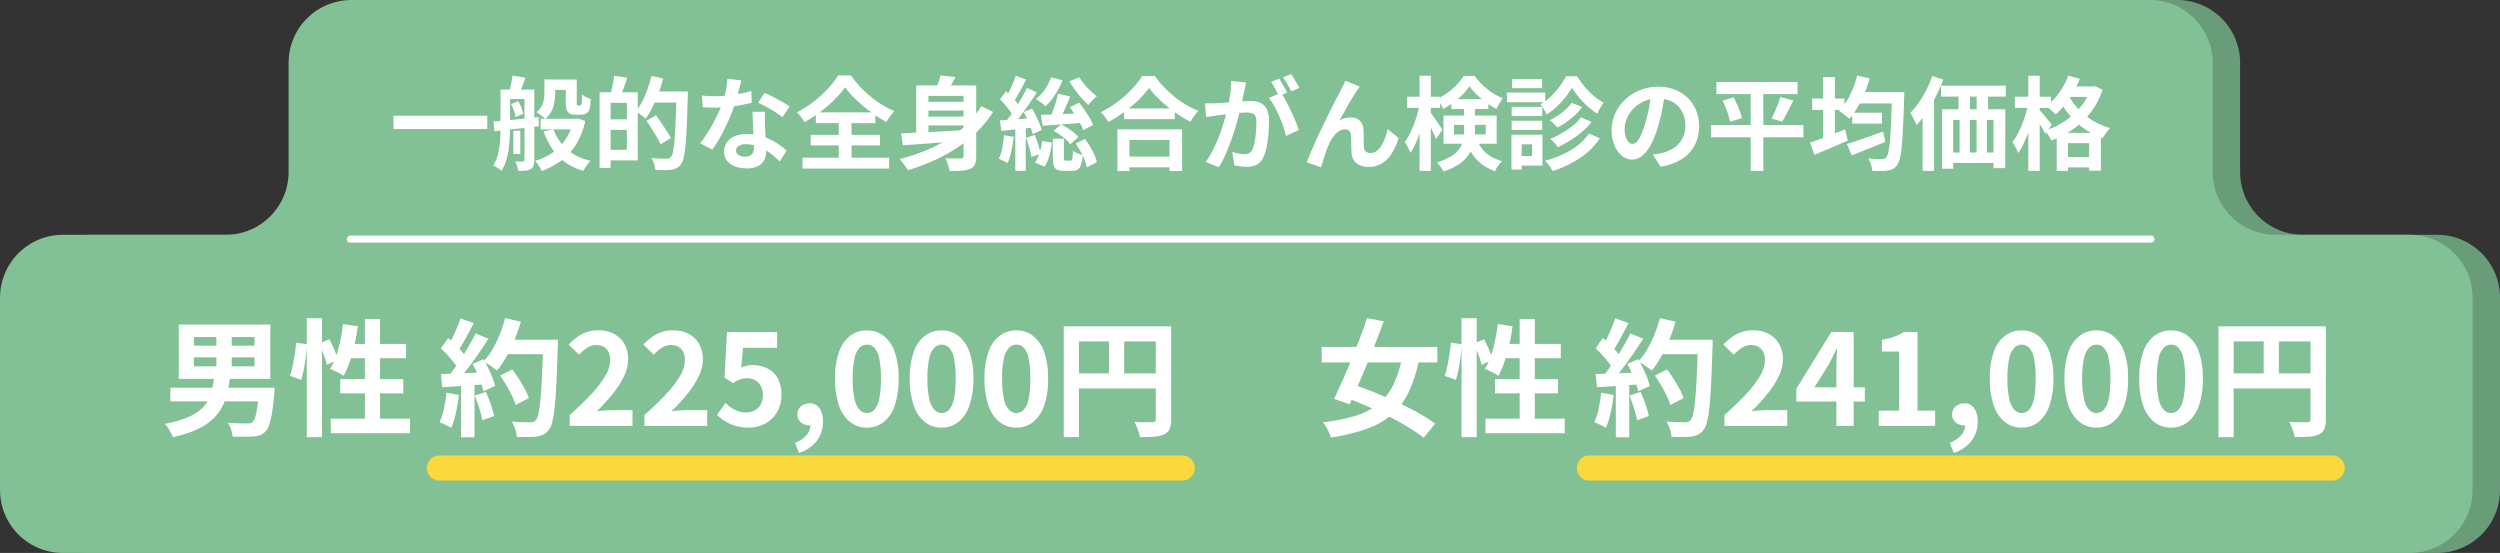 <svg xmlns="http://www.w3.org/2000/svg" width="350" height="77.413" viewBox="0 0 350 77.413">
  <rect x="0" y="0" width="350" height="77.413" fill="#333333" stroke="none"/>
  <g id="グループ_767" data-name="グループ 767" transform="translate(-4973.356 -2002.587)">
    <g id="グループ_8" data-name="グループ 8">
      <path id="パス_1" data-name="パス 1" d="M5286.972,2026.659v-15.271a8.8,8.8,0,0,0-8.8-8.8H5026.4a8.8,8.8,0,0,0-8.8,8.8v15.271a8.8,8.8,0,0,1-8.8,8.8H4986a8.8,8.8,0,0,0-8.8,8.8v26.94a8.8,8.8,0,0,0,8.8,8.8h328.557a8.8,8.8,0,0,0,8.8-8.8v-26.94a8.8,8.8,0,0,0-8.8-8.8h-18.783A8.8,8.8,0,0,1,5286.972,2026.659Z" fill="#699c78"/>
      <path id="パス_2" data-name="パス 2" d="M5283.13,2026.659v-15.271a8.8,8.8,0,0,0-8.8-8.8h-251.77a8.8,8.8,0,0,0-8.8,8.8v15.271a8.8,8.8,0,0,1-8.8,8.8h-22.8a8.8,8.8,0,0,0-8.8,8.8v26.94a8.8,8.8,0,0,0,8.8,8.8h328.557a8.8,8.8,0,0,0,8.8-8.8v-26.94a8.8,8.8,0,0,0-8.8-8.8H5291.93A8.8,8.8,0,0,1,5283.13,2026.659Z" fill="#82c195"/>
      <path id="パス_781" data-name="パス 781" d="M-120-6.452h13.132v1.858H-120Zm21.811-5.077h3.063v1.461h-3.063Zm-1.205,5.5h4.878v1.489H-99.4Zm3.517-5.5h1.532v3.148q0,.17.007.277a.45.45,0,0,0,.021.135.167.167,0,0,0,.156.071h.227a.417.417,0,0,0,.1-.014.174.174,0,0,0,.071-.028.555.555,0,0,0,.113-.312,3.251,3.251,0,0,0,.035-.468q.007-.312.021-.723a2.093,2.093,0,0,0,.56.376,5.4,5.4,0,0,0,.659.277q-.028.425-.078.851a2.766,2.766,0,0,1-.121.61,1.02,1.02,0,0,1-.5.581,1.008,1.008,0,0,1-.355.121,2.424,2.424,0,0,1-.4.035h-.766a1.765,1.765,0,0,1-.5-.078,1.039,1.039,0,0,1-.447-.262,1.173,1.173,0,0,1-.255-.475,3.866,3.866,0,0,1-.085-.971Zm1.078,5.5h.312l.284-.057,1.049.355a10.345,10.345,0,0,1-1.262,3.262A8.108,8.108,0,0,1-96.5-.184,10.8,10.8,0,0,1-99.24,1.276a6.289,6.289,0,0,0-.411-.737,4.531,4.531,0,0,0-.511-.681A8.175,8.175,0,0,0-97.716-1.3,7.146,7.146,0,0,0-95.879-3.2,7.61,7.61,0,0,0-94.8-5.772Zm-2.808,1.475A7.318,7.318,0,0,0-96.5-2.574a6.344,6.344,0,0,0,1.73,1.5,8.168,8.168,0,0,0,2.375.929,3.783,3.783,0,0,0-.56.659,7.063,7.063,0,0,0-.461.745,8.094,8.094,0,0,1-2.51-1.17,7.374,7.374,0,0,1-1.815-1.858,10.849,10.849,0,0,1-1.248-2.489Zm-1.262-6.977h1.5v1.886a8.1,8.1,0,0,1-.106,1.276,4.472,4.472,0,0,1-.411,1.283A3.156,3.156,0,0,1-98.787-6a2.551,2.551,0,0,0-.34-.333q-.227-.191-.461-.369a4.2,4.2,0,0,0-.4-.277,2.625,2.625,0,0,0,.745-.851,2.977,2.977,0,0,0,.3-.929,6.2,6.2,0,0,0,.071-.915Zm-4.354,7.176h.979v3.248h-.979Zm-1.12-5.758h3.021v1.319h-3.021Zm2.68,0h1.376v9.87a2.38,2.38,0,0,1-.106.773.925.925,0,0,1-.4.489,1.807,1.807,0,0,1-.723.213q-.425.043-1.021.043A3.529,3.529,0,0,0-102.693.6a3.9,3.9,0,0,0-.262-.659q.355.014.667.014h.411q.213,0,.213-.227Zm-3.347,0h1.333v5.176q0,.723-.043,1.546t-.163,1.666a9.913,9.913,0,0,1-.362,1.6,6.25,6.25,0,0,1-.624,1.383A1.7,1.7,0,0,0-105.2.993q-.213-.142-.433-.277a2.9,2.9,0,0,0-.39-.206,5.446,5.446,0,0,0,.681-1.695,11.817,11.817,0,0,0,.269-1.914q.057-.971.057-1.836Zm-1.007,4.467,1.844-.163q1.035-.092,2.191-.213t2.3-.248l.028,1.29-2.212.255q-1.106.128-2.127.234t-1.858.206Zm2.468-2.439.993-.4a4.412,4.412,0,0,1,.461.893,5.188,5.188,0,0,1,.262.865l-1.078.454a4.2,4.2,0,0,0-.22-.893A5.176,5.176,0,0,0-103.551-8.083Zm.213-3.985,1.815.3q-.227.624-.461,1.22T-102.4-9.53l-1.39-.312q.128-.482.262-1.106T-103.339-12.068ZM-90.15-9.743H-85.8V-.2H-90.15V-1.688h2.822v-6.58H-90.15Zm-.993,0H-89.6V.851h-1.546Zm.936,3.786h3.616v1.475h-3.616Zm1.092-6.1,1.844.269q-.227.723-.489,1.432t-.475,1.205L-89.6-9.459q.1-.369.191-.823t.177-.922A8.174,8.174,0,0,0-89.115-12.054Zm5.19,2.2h4.155V-8.3h-4.155Zm3.559,0h1.574v.482a2.144,2.144,0,0,1-.014.284q-.057,2.4-.135,4.063t-.184,2.751a13.868,13.868,0,0,1-.248,1.695,2.282,2.282,0,0,1-.369.893,1.622,1.622,0,0,1-.61.567,2.806,2.806,0,0,1-.752.227,7,7,0,0,1-1.014.05q-.6-.007-1.227-.021a3.118,3.118,0,0,0-.17-.83,3.641,3.641,0,0,0-.383-.83q.681.057,1.269.071t.858.014a1.021,1.021,0,0,0,.347-.05.677.677,0,0,0,.262-.191,1.592,1.592,0,0,0,.3-.759,13.845,13.845,0,0,0,.206-1.624q.085-1.049.156-2.652t.128-3.815Zm-3.517-2.184,1.645.383a20.568,20.568,0,0,1-.659,2.07,20,20,0,0,1-.851,1.95,12.484,12.484,0,0,1-.943,1.6,3.528,3.528,0,0,0-.4-.333q-.262-.191-.525-.376a3.726,3.726,0,0,0-.461-.284,9.652,9.652,0,0,0,.886-1.411,13.811,13.811,0,0,0,.752-1.73A18.257,18.257,0,0,0-83.882-12.04Zm-.695,6.282,1.333-.752q.355.482.752,1.064t.752,1.134q.355.553.581.979l-1.446.879a10.833,10.833,0,0,0-.532-1.007q-.333-.567-.709-1.17T-84.577-5.758Zm7.757-3.531q.454.057.971.078t.915.021a16.234,16.234,0,0,0,1.78-.1q.9-.1,1.737-.262A14.244,14.244,0,0,0-69.9-9.927l.057,1.645q-.61.156-1.454.319t-1.78.269a16.32,16.32,0,0,1-1.844.106q-.425,0-.865-.014t-.908-.043Zm5.517-2.127q-.085.355-.227.922T-71.849-9.3q-.177.624-.376,1.234a19.159,19.159,0,0,1-.823,2.17q-.511,1.149-1.106,2.241a18.765,18.765,0,0,1-1.205,1.943L-77.075-2.6a15.339,15.339,0,0,0,.95-1.319q.468-.723.879-1.489t.745-1.482a13.322,13.322,0,0,0,.532-1.3,13.9,13.9,0,0,0,.475-1.68,9.667,9.667,0,0,0,.234-1.751Zm3.318,4.41q-.028.454-.021.9t.021.915q.014.326.035.83T-67.9-3.3q.028.56.05,1.064t.021.8A2.582,2.582,0,0,1-68.1-.248,1.949,1.949,0,0,1-68.956.6a3.466,3.466,0,0,1-1.61.312A4.551,4.551,0,0,1-72.154.645a2.6,2.6,0,0,1-1.135-.78,1.976,1.976,0,0,1-.425-1.3,2.233,2.233,0,0,1,.369-1.255,2.459,2.459,0,0,1,1.071-.879,4.076,4.076,0,0,1,1.695-.319,7.272,7.272,0,0,1,2.3.347,8.261,8.261,0,0,1,1.886.886,11.069,11.069,0,0,1,1.432,1.078l-.95,1.517q-.383-.34-.872-.766a8.1,8.1,0,0,0-1.092-.794,6.6,6.6,0,0,0-1.3-.61,4.619,4.619,0,0,0-1.51-.241,1.764,1.764,0,0,0-.979.241.722.722,0,0,0-.369.624.761.761,0,0,0,.319.638,1.468,1.468,0,0,0,.9.241,1.536,1.536,0,0,0,.766-.163.878.878,0,0,0,.4-.468,1.962,1.962,0,0,0,.113-.688q0-.326-.028-.922t-.064-1.319q-.035-.723-.064-1.446t-.057-1.276Zm2.439.752a9.735,9.735,0,0,0-1.021-.723q-.61-.383-1.255-.73t-1.127-.56l.908-1.4q.383.17.872.418t.993.518q.5.269.936.532t.7.461Zm8.764-4.183a12.566,12.566,0,0,1-1.049,1.283,17.771,17.771,0,0,1-1.347,1.3,18.506,18.506,0,0,1-1.567,1.227,18.345,18.345,0,0,1-1.709,1.064,4.718,4.718,0,0,0-.475-.7,5.351,5.351,0,0,0-.6-.659,15.18,15.18,0,0,0,2.354-1.51,16.826,16.826,0,0,0,2.014-1.836A11.6,11.6,0,0,0-57.746-12.1h1.773a13.96,13.96,0,0,0,1.276,1.56,16.01,16.01,0,0,0,1.5,1.4A14.675,14.675,0,0,0-51.57-7.977a13.536,13.536,0,0,0,1.695.886,5.728,5.728,0,0,0-.61.723q-.284.4-.525.794-.808-.454-1.645-1.028t-1.6-1.22q-.766-.645-1.418-1.312A10.987,10.987,0,0,1-56.782-10.437Zm-4.807,6.665h9.7V-2.3h-9.7Zm.723-3.148h8.324v1.5h-8.324ZM-62.738-.581h12.125V.936H-62.738Zm5.077-5.672h1.787V.255h-1.787Zm11.926-2.156h6.311v1.22h-6.311Zm0,2.07h6.311v1.234h-6.311Zm5.545-4.354h1.773V-.808a3.038,3.038,0,0,1-.17,1.142,1.236,1.236,0,0,1-.652.631,3.543,3.543,0,0,1-1.177.269q-.709.057-1.73.043a5.485,5.485,0,0,0-.135-.581q-.092-.326-.213-.645a4.919,4.919,0,0,0-.248-.56q.44.028.886.035t.794,0q.347-.007.5-.007a.445.445,0,0,0,.284-.071.34.34,0,0,0,.085-.269Zm-8.736,6.708q1.163-.057,2.73-.128t3.333-.17l3.5-.2-.014,1.446q-1.645.142-3.318.277t-3.212.248q-1.539.113-2.772.2Zm11.217-3.8,1.659.794a16.267,16.267,0,0,1-3.17,3.609A20.876,20.876,0,0,1-43.3-.688a27.627,27.627,0,0,1-4.68,1.851,4.361,4.361,0,0,0-.326-.5q-.213-.291-.433-.574t-.4-.482a25.842,25.842,0,0,0,4.651-1.638,17.932,17.932,0,0,0,3.9-2.453A13.521,13.521,0,0,0-37.708-7.786ZM-43.423-12.1l2.1.227q-.326.652-.7,1.276t-.688,1.049l-1.517-.312q.241-.5.468-1.113A8.886,8.886,0,0,0-43.423-12.1Zm-3.4,1.4h7.2v1.461h-5.488v6.013h-1.716Zm19.868,1.149,1.7.4q-.255.624-.539,1.269t-.546,1.227q-.262.581-.518,1.035l-1.262-.4q.213-.468.433-1.092t.418-1.262Q-27.072-9.005-26.959-9.544Zm1.659,1.9,1.29-.638q.383.482.766,1.042t.7,1.1a6.717,6.717,0,0,1,.489.979l-1.39.737a6.071,6.071,0,0,0-.44-.993q-.3-.553-.674-1.134T-25.3-7.644Zm.808,5.077L-23.2-3.2a11,11,0,0,1,.73,1.078,10.264,10.264,0,0,1,.6,1.149A5.432,5.432,0,0,1-21.527.057l-1.418.709a4.65,4.65,0,0,0-.3-1.042,11.379,11.379,0,0,0-.56-1.17Q-24.136-2.042-24.491-2.567ZM-29.384-6.58q.752-.014,1.737-.05t2.085-.092q1.1-.057,2.219-.1l-.028,1.333q-1.5.128-3.021.241t-2.709.2Zm1.432-5.247,1.617.4A10.187,10.187,0,0,1-27.37-9.4a8.63,8.63,0,0,1-1.347,1.624q-.142-.142-.383-.34t-.5-.383a5.2,5.2,0,0,0-.454-.3A5.9,5.9,0,0,0-28.8-10.14,6.9,6.9,0,0,0-27.951-11.827Zm3.971-.014a8.586,8.586,0,0,0,.688.964,9.6,9.6,0,0,0,.872.936q.468.44.893.766a3.354,3.354,0,0,0-.411.347q-.227.22-.433.454a4.727,4.727,0,0,0-.333.418,10.559,10.559,0,0,1-.943-.95q-.489-.553-.936-1.17t-.787-1.2Zm-3.63,7.516,1.049-.908a7.258,7.258,0,0,1,.943.5,7.86,7.86,0,0,1,.851.617,4.859,4.859,0,0,1,.645.638l-1.12,1.021a3.934,3.934,0,0,0-.617-.674,8.536,8.536,0,0,0-.844-.659A7.62,7.62,0,0,0-27.611-4.325ZM-27.7-3.233h1.56V-.6a.76.76,0,0,0,.05.355q.05.071.22.071h.652a.217.217,0,0,0,.191-.092.968.968,0,0,0,.1-.383q.035-.291.05-.9a1.542,1.542,0,0,0,.39.241q.248.113.511.213a5,5,0,0,0,.475.156A5.37,5.37,0,0,1-23.746.425a1.2,1.2,0,0,1-.482.659,1.585,1.585,0,0,1-.8.177h-1.092a2.236,2.236,0,0,1-.986-.17.921.921,0,0,1-.461-.574,3.78,3.78,0,0,1-.128-1.1Zm-1.475.312,1.361.227A11.382,11.382,0,0,1-28.171-.9,6.366,6.366,0,0,1-28.83.681L-30.178.1a5.169,5.169,0,0,0,.631-1.383A10.546,10.546,0,0,0-29.171-2.921Zm-3.715-9.147,1.461.553q-.284.553-.6,1.127t-.61,1.1q-.3.525-.567.936l-1.12-.5q.255-.425.525-.986t.511-1.142Q-33.042-11.558-32.886-12.068Zm1.588,1.716,1.376.638q-.525.794-1.134,1.673t-1.22,1.688q-.61.808-1.163,1.418l-.964-.553q.4-.468.83-1.071t.844-1.262q.411-.659.78-1.312T-31.3-10.352Zm-3.786,1.6.837-1.135q.369.326.752.73t.7.794a4.013,4.013,0,0,1,.489.73l-.922,1.3a4.441,4.441,0,0,0-.461-.78q-.3-.425-.674-.858T-35.084-8.75Zm3.3,1.787,1.191-.5q.284.468.553,1.014t.482,1.064a5.325,5.325,0,0,1,.3.929l-1.276.581a5.52,5.52,0,0,0-.269-.95q-.2-.539-.447-1.1A10.217,10.217,0,0,0-31.78-6.963ZM-35.113-5.8q.936-.057,2.241-.149t2.652-.191l.014,1.3q-1.22.142-2.446.269t-2.234.241Zm3.673,2.439,1.205-.4a14.5,14.5,0,0,1,.5,1.361A11.133,11.133,0,0,1-29.4-1.134l-1.276.454a12.821,12.821,0,0,0-.319-1.3Q-31.213-2.737-31.44-3.361Zm-3.092-.369,1.376.227Q-33.283-2.482-33.5-1.5A9.2,9.2,0,0,1-34.021.17q-.142-.085-.369-.2t-.461-.227a3.468,3.468,0,0,0-.4-.17,5.849,5.849,0,0,0,.482-1.517A16.533,16.533,0,0,0-34.531-3.73Zm1.588-1.347h1.461V1.262h-1.461Zm15.231-2.4h7.1v1.5h-7.1ZM-17.9-.737h7.332v1.5H-17.9Zm-.752-3.815H-9.6V1.29h-1.758V-3.063h-5.616V1.29h-1.673Zm4.425-5.814a11.889,11.889,0,0,1-1.468,1.7,18.243,18.243,0,0,1-1.971,1.659A20.5,20.5,0,0,1-19.91-5.573q-.113-.2-.291-.454t-.383-.5a3.443,3.443,0,0,0-.4-.418,14.8,14.8,0,0,0,2.361-1.461,15.966,15.966,0,0,0,2.021-1.8,11.124,11.124,0,0,0,1.418-1.815h1.773a13.023,13.023,0,0,0,1.276,1.546,16.424,16.424,0,0,0,1.5,1.376A13,13,0,0,0-9.005-7.97a13.3,13.3,0,0,0,1.688.837,6.236,6.236,0,0,0-.6.73q-.284.4-.511.8a17.155,17.155,0,0,1-1.659-.986q-.837-.56-1.61-1.191a18.14,18.14,0,0,1-1.425-1.29A10.586,10.586,0,0,1-14.224-10.366ZM-.638-11.1q-.057.269-.128.589t-.128.589q-.057.312-.142.7t-.163.78q-.078.39-.163.759-.142.61-.355,1.418t-.5,1.737Q-2.5-3.6-2.85-2.666T-3.6-.844a12.248,12.248,0,0,1-.851,1.6L-6.3.014a11.065,11.065,0,0,0,.929-1.5q.433-.83.787-1.7t.631-1.73q.277-.858.482-1.6t.319-1.262q.2-.964.312-1.858a10.455,10.455,0,0,0,.085-1.688ZM4.24-9.672a9.986,9.986,0,0,1,.7,1.142q.362.674.716,1.425T6.3-5.658q.284.695.44,1.205l-1.8.823a11.589,11.589,0,0,0-.376-1.319q-.248-.723-.574-1.468T3.3-7.828a6.671,6.671,0,0,0-.745-1.12ZM-6.4-8.2q.383.028.759.021t.759-.021q.355-.014.851-.05l1.057-.078q.56-.043,1.127-.092t1.049-.078q.482-.028.794-.028a3.3,3.3,0,0,1,1.333.248,1.892,1.892,0,0,1,.9.844,3.32,3.32,0,0,1,.333,1.617Q2.567-4.978,2.5-4a15.3,15.3,0,0,1-.248,1.872A6.025,6.025,0,0,1,1.758-.61,2,2,0,0,1,.83.411a3.188,3.188,0,0,1-1.4.284A6.434,6.434,0,0,1-1.432.631Q-1.9.567-2.269.5l-.3-1.872q.269.071.6.142t.638.113a3.719,3.719,0,0,0,.489.043,1.378,1.378,0,0,0,.624-.135,1.008,1.008,0,0,0,.44-.475A4.447,4.447,0,0,0,.553-2.751,13.07,13.07,0,0,0,.745-4.162q.064-.759.064-1.454a1.663,1.663,0,0,0-.163-.837.8.8,0,0,0-.468-.362,2.6,2.6,0,0,0-.745-.092q-.326,0-.879.05t-1.184.113q-.631.064-1.17.135t-.837.1q-.312.057-.787.121t-.8.121ZM3.985-11.643q.184.255.39.61t.4.709q.2.355.34.624l-1.149.5q-.142-.3-.326-.652t-.383-.709a4.878,4.878,0,0,0-.4-.61Zm1.688-.638q.184.269.4.624t.418.709q.206.355.319.6l-1.12.482q-.227-.44-.539-1a8.487,8.487,0,0,0-.61-.957Zm9.6,1.744q-.1.142-.22.319t-.234.347q-.255.383-.56.886T13.628-7.92Q13.3-7.36,13-6.807t-.574,1.021a3.086,3.086,0,0,1,.808-.326,3.494,3.494,0,0,1,.823-.1,1.667,1.667,0,0,1,1.255.475,2.033,2.033,0,0,1,.5,1.368q.014.312.014.752t.007.879q.007.44.035.737a.759.759,0,0,0,.3.589,1.075,1.075,0,0,0,.617.177,1.392,1.392,0,0,0,.83-.269,2.592,2.592,0,0,0,.674-.745,5.7,5.7,0,0,0,.518-1.078,11.394,11.394,0,0,0,.376-1.255l1.532,1.248a9,9,0,0,1-.936,2.12A4.274,4.274,0,0,1,18.4.206a3.557,3.557,0,0,1-1.907.5,2.776,2.776,0,0,1-1.3-.277,1.873,1.873,0,0,1-.78-.723,2.166,2.166,0,0,1-.284-.971q-.028-.383-.035-.851t-.014-.915q-.007-.447-.035-.73a.887.887,0,0,0-.241-.581.805.805,0,0,0-.6-.213,1.534,1.534,0,0,0-.893.3,3.275,3.275,0,0,0-.773.78,5.8,5.8,0,0,0-.6,1.064q-.142.312-.3.737t-.3.879q-.142.454-.269.858T9.856.752l-2-.681q.269-.709.659-1.624t.858-1.922q.468-1.007.95-2t.922-1.879q.44-.886.787-1.546t.532-1q.142-.284.326-.638t.369-.808ZM21.91-9.119h4.623v1.574H21.91Zm1.744-2.936h1.574V1.262H23.654Zm0,4.027.964.312q-.156.851-.383,1.758t-.518,1.78a16.872,16.872,0,0,1-.631,1.624,8.331,8.331,0,0,1-.723,1.3,5.2,5.2,0,0,0-.347-.78q-.234-.44-.433-.737a6.961,6.961,0,0,0,.667-1.092q.312-.624.589-1.333t.482-1.439Q23.527-7.36,23.654-8.027Zm1.5,1.064q.113.142.355.489t.511.745q.269.4.5.745t.312.489l-.879,1.319q-.113-.312-.3-.73t-.4-.865q-.22-.447-.425-.837l-.333-.631Zm2.95-1.815h5.176v1.39H28.107Zm2.538-1.787a7.929,7.929,0,0,1-.971,1.156A11.328,11.328,0,0,1,28.384-8.3a9.844,9.844,0,0,1-1.439.886,5.335,5.335,0,0,0-.369-.737,7.913,7.913,0,0,0-.44-.681A7.824,7.824,0,0,0,27.6-9.693,9.459,9.459,0,0,0,28.88-10.82a7.648,7.648,0,0,0,.943-1.205h1.546A9.574,9.574,0,0,0,32.5-10.742a9.758,9.758,0,0,0,1.347,1.078,7.505,7.505,0,0,0,1.454.759,6.748,6.748,0,0,0-.468.716q-.241.418-.411.773a10.144,10.144,0,0,1-1.4-.858,12.227,12.227,0,0,1-1.333-1.113A9.228,9.228,0,0,1,30.646-10.565Zm-2.17,5.389v1.333h4.439V-5.176ZM27-6.481h7.445v3.942H27ZM29.88-7.9h1.532v3.63a7.913,7.913,0,0,1-.163,1.581,4.7,4.7,0,0,1-.631,1.553A5.038,5.038,0,0,1,29.27.255a8.156,8.156,0,0,1-2.283,1.092,2.192,2.192,0,0,0-.234-.425Q26.59.681,26.405.447a2.96,2.96,0,0,0-.326-.362,8.67,8.67,0,0,0,2.056-.908A3.716,3.716,0,0,0,29.27-1.893a3.407,3.407,0,0,0,.489-1.184,6.42,6.42,0,0,0,.121-1.248Zm1.645,4.51a6.733,6.733,0,0,0,.993,1.7,4.164,4.164,0,0,0,1.212,1,7.9,7.9,0,0,0,1.482.6,3.542,3.542,0,0,0-.574.645,3.364,3.364,0,0,0-.418.773A8.535,8.535,0,0,1,32.553.468,5.462,5.462,0,0,1,31.185-.886a8.83,8.83,0,0,1-1.092-2.191Zm13.458-6.991a9.83,9.83,0,0,1-.908,1.333,12.391,12.391,0,0,1-1.227,1.326,9.547,9.547,0,0,1-1.411,1.1,7.56,7.56,0,0,0-.383-.745,5.635,5.635,0,0,0-.468-.7,7.234,7.234,0,0,0,1.439-1.085,10.914,10.914,0,0,0,1.241-1.411,9.393,9.393,0,0,0,.879-1.418H45.72a11.976,11.976,0,0,0,1.056,1.475,10.416,10.416,0,0,0,1.283,1.3,7.262,7.262,0,0,0,1.376.929,5.577,5.577,0,0,0-.489.73q-.248.433-.418.8a8.578,8.578,0,0,1-1.347-1.021,13.213,13.213,0,0,1-1.234-1.29A11.883,11.883,0,0,1,44.983-10.381Zm-.028,2.127,1.475.581a8.818,8.818,0,0,1-1.007,1.113,11.275,11.275,0,0,1-1.2.979,11.856,11.856,0,0,1-1.269.787,6.414,6.414,0,0,0-.489-.525,4.762,4.762,0,0,0-.589-.5,11.936,11.936,0,0,0,1.142-.674,9.317,9.317,0,0,0,1.1-.851A5.855,5.855,0,0,0,44.955-8.253Zm1.29,2.028,1.489.638A9.8,9.8,0,0,1,46.387-4.2a13.6,13.6,0,0,1-1.631,1.191A15.9,15.9,0,0,1,43-2.056a6.675,6.675,0,0,0-.482-.61,4.622,4.622,0,0,0-.581-.567,11.808,11.808,0,0,0,1.624-.78,12.456,12.456,0,0,0,1.524-1.028A6.09,6.09,0,0,0,46.245-6.226Zm1.106,2.255,1.532.667A9.728,9.728,0,0,1,46.068-.511,15.95,15.95,0,0,1,42.288,1.3,5.511,5.511,0,0,0,41.82.553a5.872,5.872,0,0,0-.6-.709,14.133,14.133,0,0,0,2.453-.872A11.019,11.019,0,0,0,45.8-2.3,6.8,6.8,0,0,0,47.351-3.971ZM36.545-7.7h4.283v1.29H36.545Zm.057-3.9h4.2v1.276H36.6Zm-.057,5.843h4.283v1.276H36.545ZM35.879-9.7h5.361v1.347H35.879Zm1.4,5.9h3.574V.525H37.282V-.823H39.4V-2.453H37.282Zm-.766,0h1.432V1.078H36.517Zm21.5-5.914q-.142,1.078-.369,2.3a22.35,22.35,0,0,1-.61,2.468,12.676,12.676,0,0,1-.964,2.468,5.409,5.409,0,0,1-1.212,1.6,2.177,2.177,0,0,1-1.439.56,2.244,2.244,0,0,1-1.439-.532,3.632,3.632,0,0,1-1.049-1.468,5.488,5.488,0,0,1-.39-2.127,5.555,5.555,0,0,1,.5-2.326,6.187,6.187,0,0,1,1.383-1.936,6.555,6.555,0,0,1,2.07-1.326,6.722,6.722,0,0,1,2.56-.482,6.311,6.311,0,0,1,2.375.425A5.346,5.346,0,0,1,61.235-8.92a5.109,5.109,0,0,1,1.149,1.758,5.861,5.861,0,0,1,.4,2.17,5.71,5.71,0,0,1-.61,2.666A5.041,5.041,0,0,1,60.362-.383,7.753,7.753,0,0,1,57.377.667L56.314-1.021q.411-.043.723-.1t.6-.128A5.4,5.4,0,0,0,58.9-1.737a3.961,3.961,0,0,0,1.028-.794,3.474,3.474,0,0,0,.688-1.113,3.842,3.842,0,0,0,.248-1.4,4.412,4.412,0,0,0-.255-1.532,3.448,3.448,0,0,0-.752-1.212,3.312,3.312,0,0,0-1.205-.794,4.467,4.467,0,0,0-1.631-.277,4.676,4.676,0,0,0-2,.4,4.681,4.681,0,0,0-1.461,1.042,4.576,4.576,0,0,0-.9,1.376,3.675,3.675,0,0,0-.3,1.4,3.546,3.546,0,0,0,.17,1.184,1.792,1.792,0,0,0,.418.709.765.765,0,0,0,.532.234.828.828,0,0,0,.589-.3,3.4,3.4,0,0,0,.574-.929,12.567,12.567,0,0,0,.567-1.574A19.369,19.369,0,0,0,55.761-7.5a22.227,22.227,0,0,0,.326-2.269Zm7.2-1.461H76.565v1.688H65.22Zm-.752,6.013H77.387v1.716H64.468Zm1.6-3.4,1.56-.468q.241.468.475.986t.411,1.021a7.459,7.459,0,0,1,.262.9L67.12-5.6a7.6,7.6,0,0,0-.227-.9q-.156-.5-.369-1.049A10.685,10.685,0,0,0,66.07-8.565Zm8.083-.511,1.829.468q-.255.553-.532,1.092t-.539,1.028q-.262.489-.5.858L72.92-6.07q.227-.411.461-.936t.44-1.064Q74.026-8.608,74.154-9.076Zm-4.141-1.39h1.773V1.262H70.013Zm14.21,3.588h4.169v1.517H84.222ZM83.485-2.51q.638-.184,1.461-.461t1.751-.61q.929-.333,1.851-.659l.3,1.446Q87.64-2.3,86.4-1.8t-2.262.908Zm1.4-7.261h5.417v1.6H84.889Zm4.907,0h1.716v.5a2.579,2.579,0,0,1-.014.3q-.071,2.368-.156,4.035t-.184,2.744A11.588,11.588,0,0,1,90.9-.489a2.614,2.614,0,0,1-.369.9,1.737,1.737,0,0,1-.6.574,2.215,2.215,0,0,1-.737.22,6.115,6.115,0,0,1-.979.078q-.581.007-1.191-.021A3.319,3.319,0,0,0,86.86.39a3.883,3.883,0,0,0-.383-.858q.624.057,1.149.064t.78.007a.959.959,0,0,0,.34-.05A.652.652,0,0,0,89-.652a1.584,1.584,0,0,0,.291-.737,14.284,14.284,0,0,0,.213-1.6q.092-1.035.163-2.616T89.8-9.4Zm-4.878-2.312,1.744.4a16.988,16.988,0,0,1-.737,2.134,16.656,16.656,0,0,1-.971,1.95,9.758,9.758,0,0,1-1.127,1.574q-.156-.142-.425-.355T82.854-6.8a3.449,3.449,0,0,0-.5-.319A8.1,8.1,0,0,0,83.889-9.31,13.94,13.94,0,0,0,84.917-12.082Zm-6.3,3.219h4.524v1.6H78.621Zm1.532-3.006H81.8v9.431H80.152ZM78.309-2.694q.624-.2,1.432-.5T81.45-3.85q.9-.347,1.78-.7L83.6-2.978q-1.177.525-2.418,1.049t-2.262.95Zm18.351-7.97h9.062v1.532H96.659Zm.142,3.3h8.849V.879h-1.645v-6.75H98.361V.964H96.8Zm2.3-3.106h1.6v4.212H99.1Zm2.538-.014h1.6v4.212h-1.6ZM97.51-1.3h7.7V.156h-7.7Zm1.744-4.963h1.432v6.1H99.254Zm2.382-.014h1.432v6.1h-1.432Zm-6.2-5.729,1.532.482a21.7,21.7,0,0,1-1.021,2.34A21.48,21.48,0,0,1,94.66-6.97a14.572,14.572,0,0,1-1.432,1.836q-.085-.2-.234-.525t-.326-.659a4.888,4.888,0,0,0-.319-.532,10.5,10.5,0,0,0,1.2-1.454,15.227,15.227,0,0,0,1.057-1.78A17.232,17.232,0,0,0,95.44-12.012ZM94.078-8.055l1.588-1.6.014.028V1.262h-1.6Zm20.237-2.5h3.744V-9.09h-3.744Zm-1.461,6.5h6.183v5.29h-1.645V-2.624h-2.964v3.9h-1.574Zm.624,3.375H118.3V.78h-4.822Zm.993-11.388,1.631.454a15.206,15.206,0,0,1-.936,1.886A14.583,14.583,0,0,1,114-8.012a11.208,11.208,0,0,1-1.3,1.39A3.77,3.77,0,0,0,112.33-7q-.241-.22-.489-.433a4.17,4.17,0,0,0-.447-.34,8.836,8.836,0,0,0,1.794-1.893A10.264,10.264,0,0,0,114.471-12.068Zm3.148,1.517h.3l.284-.057,1.078.5a11.194,11.194,0,0,1-1.17,2.468,10.454,10.454,0,0,1-1.652,2A12.216,12.216,0,0,1,114.421-4.1a13.069,13.069,0,0,1-2.3,1.106,7.8,7.8,0,0,0-.433-.709,4.489,4.489,0,0,0-.532-.667,10.064,10.064,0,0,0,2.12-.9A11,11,0,0,0,115.145-6.6a9.2,9.2,0,0,0,1.5-1.688,7.642,7.642,0,0,0,.979-1.978Zm-3.233.993a8.455,8.455,0,0,0,1.262,1.893,9.539,9.539,0,0,0,2.007,1.737,9.637,9.637,0,0,0,2.673,1.205,5.256,5.256,0,0,0-.362.411q-.206.255-.383.525t-.291.468a10.3,10.3,0,0,1-2.744-1.439,10.8,10.8,0,0,1-2.07-1.992,11.735,11.735,0,0,1-1.368-2.156ZM107-9.119h5.063v1.574H107Zm1.872-2.936h1.6V1.262h-1.6Zm-.028,4.027.979.326q-.17.851-.4,1.766t-.546,1.787q-.312.872-.667,1.624a7.749,7.749,0,0,1-.752,1.29,4.861,4.861,0,0,0-.355-.78q-.241-.44-.44-.752a7,7,0,0,0,.695-1.092q.326-.624.617-1.326a15.158,15.158,0,0,0,.511-1.432Q108.7-7.346,108.841-8.027Zm1.574.766a4.9,4.9,0,0,1,.376.4q.248.284.532.624t.518.624q.234.284.333.4l-.922,1.29q-.128-.269-.333-.624t-.44-.737q-.234-.383-.454-.723t-.376-.553Z" transform="translate(5148.444 2025.246)" fill="#fff"/>
      <g id="グループ_6" data-name="グループ 6">
        <path id="パス_783" data-name="パス 783" d="M-13.153-9.59v1.259H-4.68V-9.59Zm0-2.836v1.205H-4.68v-1.205Zm-2.127-1.755H-2.464v7.6H-15.28Zm5.265.833h2.145v5.885h-2.145Zm-6.452,8.012h13.4v1.9h-13.4Zm12.444,0h2.163l-.009.151q-.009.151-.018.346t-.027.337q-.142,1.631-.319,2.694a10.466,10.466,0,0,1-.4,1.693A2.292,2.292,0,0,1-3.155.8a2.1,2.1,0,0,1-.771.505,3.553,3.553,0,0,1-.984.186q-.479.035-1.241.035t-1.6-.018A4.172,4.172,0,0,0-7.968.514a3.8,3.8,0,0,0-.47-.957q.815.071,1.578.089t1.117.018a3.262,3.262,0,0,0,.452-.027.621.621,0,0,0,.328-.151,1.535,1.535,0,0,0,.381-.7,9.23,9.23,0,0,0,.3-1.462q.133-.94.239-2.375Zm-6.311-1.6H-8.1a21.841,21.841,0,0,1-.39,2.3,8.238,8.238,0,0,1-.745,2.03A6.412,6.412,0,0,1-10.592-.877,8.5,8.5,0,0,1-12.8.532a16.164,16.164,0,0,1-3.315,1.046,3.4,3.4,0,0,0-.275-.62q-.186-.337-.4-.674a3.263,3.263,0,0,0-.443-.567A16.02,16.02,0,0,0-14.252-1.1,7.383,7.383,0,0,0-12.329-2.18,4.406,4.406,0,0,0-11.2-3.519a6.421,6.421,0,0,0,.585-1.6A14.085,14.085,0,0,0-10.335-6.931ZM2.641-15.068H4.768V1.578H2.641ZM1.152-11.646l1.507.213q-.035.762-.142,1.666T2.242-7.995a15.119,15.119,0,0,1-.381,1.56L.284-7A10.157,10.157,0,0,0,.665-8.4q.168-.815.3-1.666T1.152-11.646Zm3.209.124,1.436-.6a14.621,14.621,0,0,1,.709,1.489,10.289,10.289,0,0,1,.479,1.383l-1.542.709a5.992,5.992,0,0,0-.248-.9q-.177-.505-.39-1.055T4.361-11.522Zm3.35-2.73,2.074.319q-.177,1.312-.47,2.6a23.171,23.171,0,0,1-.674,2.393A12.253,12.253,0,0,1,7.8-7a5.379,5.379,0,0,0-.55-.337Q6.9-7.534,6.532-7.7T5.9-7.977a8.354,8.354,0,0,0,.833-1.755A16.8,16.8,0,0,0,7.33-11.9Q7.569-13.064,7.711-14.252Zm.638,2.783h8.19v2H7.729Zm2.429-3.492H12.9V.16H10.778ZM7.321-6.541h8.828v1.985H7.321ZM5.992-1.01h11.1V1.028H5.992Z" transform="translate(5013.666 2062.206)" fill="#fff"/>
        <path id="パス_782" data-name="パス 782" d="M-43.244-7.037l1.719-.851q.461.6.922,1.321t.833,1.418a7.548,7.548,0,0,1,.55,1.267l-1.844.957a8.377,8.377,0,0,0-.505-1.267q-.346-.718-.78-1.462T-43.244-7.037Zm.6-5.017h6.364v2.021h-6.364Zm5.442,0h2.056v.62a3.127,3.127,0,0,1-.018.372q-.089,2.925-.186,4.972t-.239,3.377A16.754,16.754,0,0,1-35.914-.62,2.935,2.935,0,0,1-36.384.5a2.183,2.183,0,0,1-.771.709,3.4,3.4,0,0,1-.966.284,8.7,8.7,0,0,1-1.232.071q-.753,0-1.551-.018A4.124,4.124,0,0,0-41.117.47a4.383,4.383,0,0,0-.5-1.072q.851.071,1.56.089t1.046.018a1.187,1.187,0,0,0,.452-.071,1.042,1.042,0,0,0,.328-.23,2.193,2.193,0,0,0,.372-.94,16.227,16.227,0,0,0,.275-1.994q.115-1.285.213-3.235t.168-4.662Zm-5.336-3.031,2.2.5a23.777,23.777,0,0,1-.9,2.579,21.457,21.457,0,0,1-1.143,2.366,13.159,13.159,0,0,1-1.294,1.914,6.773,6.773,0,0,0-.55-.443q-.337-.248-.709-.479t-.638-.372A8.679,8.679,0,0,0-44.308-10.7a15.621,15.621,0,0,0,1.019-2.092A18.612,18.612,0,0,0-42.535-15.085Zm-6.257.035,1.879.656q-.355.691-.745,1.409T-48.42-11.6a12.593,12.593,0,0,1-.727,1.161l-1.436-.585q.319-.55.656-1.25t.638-1.427Q-48.987-14.429-48.792-15.05Zm2.127,2.109,1.808.745q-.656,1.01-1.418,2.118t-1.542,2.118q-.78,1.01-1.454,1.773l-1.294-.656q.514-.6,1.046-1.365t1.055-1.578q.523-.815.993-1.64T-46.665-12.94Zm-4.857,2.092,1.01-1.454q.461.39.957.877t.913.966a4.7,4.7,0,0,1,.629.886l-1.081,1.649a6.678,6.678,0,0,0-.612-.931q-.4-.523-.877-1.046T-51.522-10.849Zm4.432,2.18,1.507-.656q.355.585.691,1.259t.585,1.321a9.549,9.549,0,0,1,.372,1.161l-1.631.745A10.056,10.056,0,0,0-45.9-6q-.23-.665-.541-1.365T-47.091-8.668ZM-51.522-7.25q1.223-.035,2.951-.106t3.519-.16l-.018,1.684q-1.666.124-3.315.239t-2.96.186Zm4.733,3.014,1.56-.514a17.159,17.159,0,0,1,.691,1.737,13.842,13.842,0,0,1,.461,1.631l-1.649.6a13.676,13.676,0,0,0-.425-1.675Q-46.452-3.421-46.789-4.237Zm-3.971-.408,1.755.319a22.378,22.378,0,0,1-.425,2.517A11.89,11.89,0,0,1-50.086.284a3.891,3.891,0,0,0-.479-.275q-.3-.151-.612-.292A4.56,4.56,0,0,0-51.717-.5,8.106,8.106,0,0,0-51.1-2.4,20.314,20.314,0,0,0-50.76-4.644ZM-48.7-6.311h1.879V1.6H-48.7ZM-33.494,0V-1.507q1.79-1.6,3.058-2.96A14.208,14.208,0,0,0-28.5-7.011,4.462,4.462,0,0,0-27.822-9.2a2.547,2.547,0,0,0-.23-1.117,1.677,1.677,0,0,0-.665-.736,2.074,2.074,0,0,0-1.072-.257,2.288,2.288,0,0,0-1.3.4,5.9,5.9,0,0,0-1.09.948l-1.454-1.4a7.122,7.122,0,0,1,1.888-1.5,4.892,4.892,0,0,1,2.3-.505,4.482,4.482,0,0,1,2.172.505,3.605,3.605,0,0,1,1.445,1.409,4.231,4.231,0,0,1,.514,2.127,5.545,5.545,0,0,1-.594,2.42A12.6,12.6,0,0,1-27.5-4.449a29.4,29.4,0,0,1-2.2,2.411q.514-.071,1.108-.115t1.055-.044H-24.7V0Zm10.459,0V-1.507q1.79-1.6,3.058-2.96a14.208,14.208,0,0,0,1.941-2.544A4.462,4.462,0,0,0-17.363-9.2a2.547,2.547,0,0,0-.23-1.117,1.677,1.677,0,0,0-.665-.736,2.074,2.074,0,0,0-1.072-.257,2.288,2.288,0,0,0-1.3.4,5.9,5.9,0,0,0-1.09.948l-1.454-1.4a7.122,7.122,0,0,1,1.888-1.5,4.892,4.892,0,0,1,2.3-.505,4.482,4.482,0,0,1,2.172.505,3.605,3.605,0,0,1,1.445,1.409,4.231,4.231,0,0,1,.514,2.127,5.545,5.545,0,0,1-.594,2.42,12.6,12.6,0,0,1-1.587,2.455,29.4,29.4,0,0,1-2.2,2.411q.514-.071,1.108-.115T-17.08-2.2h2.836V0ZM-8.429.248A6.4,6.4,0,0,1-10.29,0a5.846,5.846,0,0,1-1.454-.656,7.252,7.252,0,0,1-1.134-.886l1.205-1.666a5.874,5.874,0,0,0,.807.674,3.82,3.82,0,0,0,.957.479,3.484,3.484,0,0,0,1.126.177,2.469,2.469,0,0,0,1.2-.284,2.05,2.05,0,0,0,.824-.824,2.638,2.638,0,0,0,.3-1.3,2.394,2.394,0,0,0-.612-1.755,2.152,2.152,0,0,0-1.6-.62,2.817,2.817,0,0,0-.975.151,5.489,5.489,0,0,0-.993.523l-1.188-.762.355-6.382h7.02v2.2H-9.227l-.248,2.783a4.192,4.192,0,0,1,.762-.266A3.519,3.519,0,0,1-7.9-8.509a4.681,4.681,0,0,1,2.021.434A3.353,3.353,0,0,1-4.405-6.718a4.55,4.55,0,0,1,.55,2.358A4.611,4.611,0,0,1-4.5-1.87,4.312,4.312,0,0,1-6.187-.292,4.778,4.778,0,0,1-8.429.248Zm7.037,3.545-.55-1.418A3.942,3.942,0,0,0-.355,1.312,2.168,2.168,0,0,0,.2-.124L.115-1.985,1.037-.443a1.335,1.335,0,0,1-.47.284,1.647,1.647,0,0,1-.541.089,1.761,1.761,0,0,1-1.134-.4,1.382,1.382,0,0,1-.5-1.143,1.4,1.4,0,0,1,.5-1.117A1.789,1.789,0,0,1,.1-3.155a1.59,1.59,0,0,1,1.374.682A3.2,3.2,0,0,1,1.959-.585,4.3,4.3,0,0,1,1.09,2.109,5.087,5.087,0,0,1-1.392,3.793ZM8.11.248A3.713,3.713,0,0,1,5.779-.523a4.952,4.952,0,0,1-1.56-2.3,11.2,11.2,0,0,1-.558-3.8,10.832,10.832,0,0,1,.558-3.749,4.778,4.778,0,0,1,1.56-2.242,3.8,3.8,0,0,1,2.331-.745,3.76,3.76,0,0,1,2.34.753A4.869,4.869,0,0,1,12-10.37a10.756,10.756,0,0,1,.558,3.74A11.2,11.2,0,0,1,12-2.827a4.984,4.984,0,0,1-1.551,2.3A3.7,3.7,0,0,1,8.11.248Zm0-2.039a1.411,1.411,0,0,0,1.028-.443,3.132,3.132,0,0,0,.691-1.5,13.258,13.258,0,0,0,.248-2.9,12.9,12.9,0,0,0-.248-2.863,2.921,2.921,0,0,0-.691-1.454,1.455,1.455,0,0,0-1.028-.417,1.445,1.445,0,0,0-1,.417A2.97,2.97,0,0,0,6.39-9.493,12.069,12.069,0,0,0,6.125-6.63a12.4,12.4,0,0,0,.266,2.9,3.184,3.184,0,0,0,.718,1.5A1.4,1.4,0,0,0,8.11-1.79ZM18.569.248a3.713,3.713,0,0,1-2.331-.771,4.952,4.952,0,0,1-1.56-2.3,11.2,11.2,0,0,1-.558-3.8,10.832,10.832,0,0,1,.558-3.749,4.778,4.778,0,0,1,1.56-2.242,3.8,3.8,0,0,1,2.331-.745,3.76,3.76,0,0,1,2.34.753A4.869,4.869,0,0,1,22.46-10.37a10.756,10.756,0,0,1,.558,3.74,11.2,11.2,0,0,1-.558,3.8,4.984,4.984,0,0,1-1.551,2.3A3.7,3.7,0,0,1,18.569.248Zm0-2.039A1.411,1.411,0,0,0,19.6-2.234a3.132,3.132,0,0,0,.691-1.5,13.258,13.258,0,0,0,.248-2.9,12.9,12.9,0,0,0-.248-2.863,2.921,2.921,0,0,0-.691-1.454,1.455,1.455,0,0,0-1.028-.417,1.445,1.445,0,0,0-1,.417,2.97,2.97,0,0,0-.718,1.454,12.068,12.068,0,0,0-.266,2.863,12.4,12.4,0,0,0,.266,2.9,3.184,3.184,0,0,0,.718,1.5A1.4,1.4,0,0,0,18.569-1.79ZM29.027.248A3.713,3.713,0,0,1,26.7-.523a4.952,4.952,0,0,1-1.56-2.3,11.2,11.2,0,0,1-.558-3.8,10.832,10.832,0,0,1,.558-3.749,4.778,4.778,0,0,1,1.56-2.242,3.8,3.8,0,0,1,2.331-.745,3.76,3.76,0,0,1,2.34.753,4.869,4.869,0,0,1,1.551,2.242,10.756,10.756,0,0,1,.558,3.74,11.2,11.2,0,0,1-.558,3.8,4.984,4.984,0,0,1-1.551,2.3A3.7,3.7,0,0,1,29.027.248Zm0-2.039a1.411,1.411,0,0,0,1.028-.443,3.132,3.132,0,0,0,.691-1.5,13.258,13.258,0,0,0,.248-2.9,12.9,12.9,0,0,0-.248-2.863,2.921,2.921,0,0,0-.691-1.454,1.455,1.455,0,0,0-1.028-.417,1.445,1.445,0,0,0-1,.417,2.97,2.97,0,0,0-.718,1.454,12.068,12.068,0,0,0-.266,2.863,12.4,12.4,0,0,0,.266,2.9,3.184,3.184,0,0,0,.718,1.5A1.4,1.4,0,0,0,29.027-1.79Zm6.647-12.143h13.9v2.109H37.8v13.4H35.675Zm12.887,0h2.145V-.9A3.422,3.422,0,0,1,50.494.434a1.5,1.5,0,0,1-.762.753,3.816,3.816,0,0,1-1.374.328q-.824.062-2.012.062a5.434,5.434,0,0,0-.177-.691Q46.045.5,45.885.115a6.426,6.426,0,0,0-.319-.665q.514.035,1.037.044t.931.009H48.1a.583.583,0,0,0,.355-.115.429.429,0,0,0,.106-.328ZM36.827-7.339H49.608v2.092H36.827ZM42-12.781H44.13v6.488H42Z" transform="translate(5086.608 2062.206)" fill="#fff"/>
      </g>
      <g id="グループ_7" data-name="グループ 7">
        <path id="パス_785" data-name="パス 785" d="M-16.929-11.044H-.745v2.163H-16.929Zm6.346-4.024,2.34.425q-.532,1.436-1.143,3t-1.25,3.1q-.638,1.542-1.25,2.96t-1.143,2.57l-2.163-.762q.514-1.1,1.126-2.473t1.232-2.889q.62-1.516,1.205-3.031T-10.583-15.068ZM-5.619-9.98l2.34.514A19.359,19.359,0,0,1-4.733-4.777,9.765,9.765,0,0,1-7.108-1.587,10.982,10.982,0,0,1-10.663.434a27.05,27.05,0,0,1-4.99,1.2A5.607,5.607,0,0,0-16.113.514,5.985,5.985,0,0,0-16.769-.5a24.117,24.117,0,0,0,4.591-.913A9.5,9.5,0,0,0-8.961-3.1,8.068,8.068,0,0,0-6.851-5.859,15.778,15.778,0,0,0-5.619-9.98Zm-8.4,5.832L-12.6-5.8q1.436.461,3.031,1.108t3.191,1.383q1.6.736,2.978,1.5A20.644,20.644,0,0,1-1.046-.319l-1.613,2A18.681,18.681,0,0,0-4.875.16Q-6.2-.638-7.755-1.418T-10.928-2.9Q-12.55-3.6-14.022-4.148ZM2.641-15.068H4.768V1.578H2.641ZM1.152-11.646l1.507.213q-.035.762-.142,1.666T2.242-7.995a15.119,15.119,0,0,1-.381,1.56L.284-7A10.157,10.157,0,0,0,.665-8.4q.168-.815.3-1.666T1.152-11.646Zm3.209.124,1.436-.6a14.621,14.621,0,0,1,.709,1.489,10.289,10.289,0,0,1,.479,1.383l-1.542.709a5.992,5.992,0,0,0-.248-.9q-.177-.505-.39-1.055T4.361-11.522Zm3.35-2.73,2.074.319q-.177,1.312-.47,2.6a23.171,23.171,0,0,1-.674,2.393A12.253,12.253,0,0,1,7.8-7a5.379,5.379,0,0,0-.55-.337Q6.9-7.534,6.532-7.7T5.9-7.977a8.354,8.354,0,0,0,.833-1.755A16.8,16.8,0,0,0,7.33-11.9Q7.569-13.064,7.711-14.252Zm.638,2.783h8.19v2H7.729Zm2.429-3.492H12.9V.16H10.778ZM7.321-6.541h8.828v1.985H7.321ZM5.992-1.01h11.1V1.028H5.992Z" transform="translate(5175.329 2062.206)" fill="#fff"/>
        <path id="パス_784" data-name="パス 784" d="M-43.244-7.037l1.719-.851q.461.6.922,1.321t.833,1.418a7.548,7.548,0,0,1,.55,1.267l-1.844.957a8.377,8.377,0,0,0-.505-1.267q-.346-.718-.78-1.462T-43.244-7.037Zm.6-5.017h6.364v2.021h-6.364Zm5.442,0h2.056v.62a3.127,3.127,0,0,1-.018.372q-.089,2.925-.186,4.972t-.239,3.377A16.754,16.754,0,0,1-35.914-.62,2.935,2.935,0,0,1-36.384.5a2.183,2.183,0,0,1-.771.709,3.4,3.4,0,0,1-.966.284,8.7,8.7,0,0,1-1.232.071q-.753,0-1.551-.018A4.124,4.124,0,0,0-41.117.47a4.383,4.383,0,0,0-.5-1.072q.851.071,1.56.089t1.046.018a1.187,1.187,0,0,0,.452-.071,1.042,1.042,0,0,0,.328-.23,2.193,2.193,0,0,0,.372-.94,16.227,16.227,0,0,0,.275-1.994q.115-1.285.213-3.235t.168-4.662Zm-5.336-3.031,2.2.5a23.777,23.777,0,0,1-.9,2.579,21.457,21.457,0,0,1-1.143,2.366,13.159,13.159,0,0,1-1.294,1.914,6.773,6.773,0,0,0-.55-.443q-.337-.248-.709-.479t-.638-.372A8.679,8.679,0,0,0-44.308-10.7a15.621,15.621,0,0,0,1.019-2.092A18.612,18.612,0,0,0-42.535-15.085Zm-6.257.035,1.879.656q-.355.691-.745,1.409T-48.42-11.6a12.593,12.593,0,0,1-.727,1.161l-1.436-.585q.319-.55.656-1.25t.638-1.427Q-48.987-14.429-48.792-15.05Zm2.127,2.109,1.808.745q-.656,1.01-1.418,2.118t-1.542,2.118q-.78,1.01-1.454,1.773l-1.294-.656q.514-.6,1.046-1.365t1.055-1.578q.523-.815.993-1.64T-46.665-12.94Zm-4.857,2.092,1.01-1.454q.461.39.957.877t.913.966a4.7,4.7,0,0,1,.629.886l-1.081,1.649a6.678,6.678,0,0,0-.612-.931q-.4-.523-.877-1.046T-51.522-10.849Zm4.432,2.18,1.507-.656q.355.585.691,1.259t.585,1.321a9.549,9.549,0,0,1,.372,1.161l-1.631.745A10.056,10.056,0,0,0-45.9-6q-.23-.665-.541-1.365T-47.091-8.668ZM-51.522-7.25q1.223-.035,2.951-.106t3.519-.16l-.018,1.684q-1.666.124-3.315.239t-2.96.186Zm4.733,3.014,1.56-.514a17.159,17.159,0,0,1,.691,1.737,13.842,13.842,0,0,1,.461,1.631l-1.649.6a13.676,13.676,0,0,0-.425-1.675Q-46.452-3.421-46.789-4.237Zm-3.971-.408,1.755.319a22.378,22.378,0,0,1-.425,2.517A11.89,11.89,0,0,1-50.086.284a3.891,3.891,0,0,0-.479-.275q-.3-.151-.612-.292A4.56,4.56,0,0,0-51.717-.5,8.106,8.106,0,0,0-51.1-2.4,20.314,20.314,0,0,0-50.76-4.644ZM-48.7-6.311h1.879V1.6H-48.7ZM-33.494,0V-1.507q1.79-1.6,3.058-2.96A14.208,14.208,0,0,0-28.5-7.011,4.462,4.462,0,0,0-27.822-9.2a2.547,2.547,0,0,0-.23-1.117,1.677,1.677,0,0,0-.665-.736,2.074,2.074,0,0,0-1.072-.257,2.288,2.288,0,0,0-1.3.4,5.9,5.9,0,0,0-1.09.948l-1.454-1.4a7.122,7.122,0,0,1,1.888-1.5,4.892,4.892,0,0,1,2.3-.505,4.482,4.482,0,0,1,2.172.505,3.605,3.605,0,0,1,1.445,1.409,4.231,4.231,0,0,1,.514,2.127,5.545,5.545,0,0,1-.594,2.42A12.6,12.6,0,0,1-27.5-4.449a29.4,29.4,0,0,1-2.2,2.411q.514-.071,1.108-.115t1.055-.044H-24.7V0Zm15.67,0V-8.066q0-.567.035-1.356t.071-1.374h-.089q-.23.532-.5,1.064t-.55,1.081l-2.039,3.262h7.055V-3.4h-9.59V-5.176l4.893-7.959H-15.4V0Zm5.938,0V-2.127h2.836v-8.278h-2.393v-1.631a10.712,10.712,0,0,0,1.711-.434,6.284,6.284,0,0,0,1.338-.665h1.932V-2.127H-4V0ZM-1.392,3.793l-.55-1.418A3.942,3.942,0,0,0-.355,1.312,2.168,2.168,0,0,0,.2-.124L.115-1.985,1.037-.443a1.335,1.335,0,0,1-.47.284,1.647,1.647,0,0,1-.541.089,1.761,1.761,0,0,1-1.134-.4,1.382,1.382,0,0,1-.5-1.143,1.4,1.4,0,0,1,.5-1.117A1.789,1.789,0,0,1,.1-3.155a1.59,1.59,0,0,1,1.374.682A3.2,3.2,0,0,1,1.959-.585,4.3,4.3,0,0,1,1.09,2.109,5.087,5.087,0,0,1-1.392,3.793ZM8.11.248A3.713,3.713,0,0,1,5.779-.523a4.952,4.952,0,0,1-1.56-2.3,11.2,11.2,0,0,1-.558-3.8,10.832,10.832,0,0,1,.558-3.749,4.778,4.778,0,0,1,1.56-2.242,3.8,3.8,0,0,1,2.331-.745,3.76,3.76,0,0,1,2.34.753A4.869,4.869,0,0,1,12-10.37a10.756,10.756,0,0,1,.558,3.74A11.2,11.2,0,0,1,12-2.827a4.984,4.984,0,0,1-1.551,2.3A3.7,3.7,0,0,1,8.11.248Zm0-2.039a1.411,1.411,0,0,0,1.028-.443,3.132,3.132,0,0,0,.691-1.5,13.258,13.258,0,0,0,.248-2.9,12.9,12.9,0,0,0-.248-2.863,2.921,2.921,0,0,0-.691-1.454,1.455,1.455,0,0,0-1.028-.417,1.445,1.445,0,0,0-1,.417A2.97,2.97,0,0,0,6.39-9.493,12.069,12.069,0,0,0,6.125-6.63a12.4,12.4,0,0,0,.266,2.9,3.184,3.184,0,0,0,.718,1.5A1.4,1.4,0,0,0,8.11-1.79ZM18.569.248a3.713,3.713,0,0,1-2.331-.771,4.952,4.952,0,0,1-1.56-2.3,11.2,11.2,0,0,1-.558-3.8,10.832,10.832,0,0,1,.558-3.749,4.778,4.778,0,0,1,1.56-2.242,3.8,3.8,0,0,1,2.331-.745,3.76,3.76,0,0,1,2.34.753A4.869,4.869,0,0,1,22.46-10.37a10.756,10.756,0,0,1,.558,3.74,11.2,11.2,0,0,1-.558,3.8,4.984,4.984,0,0,1-1.551,2.3A3.7,3.7,0,0,1,18.569.248Zm0-2.039A1.411,1.411,0,0,0,19.6-2.234a3.132,3.132,0,0,0,.691-1.5,13.258,13.258,0,0,0,.248-2.9,12.9,12.9,0,0,0-.248-2.863,2.921,2.921,0,0,0-.691-1.454,1.455,1.455,0,0,0-1.028-.417,1.445,1.445,0,0,0-1,.417,2.97,2.97,0,0,0-.718,1.454,12.068,12.068,0,0,0-.266,2.863,12.4,12.4,0,0,0,.266,2.9,3.184,3.184,0,0,0,.718,1.5A1.4,1.4,0,0,0,18.569-1.79ZM29.027.248A3.713,3.713,0,0,1,26.7-.523a4.952,4.952,0,0,1-1.56-2.3,11.2,11.2,0,0,1-.558-3.8,10.832,10.832,0,0,1,.558-3.749,4.778,4.778,0,0,1,1.56-2.242,3.8,3.8,0,0,1,2.331-.745,3.76,3.76,0,0,1,2.34.753,4.869,4.869,0,0,1,1.551,2.242,10.756,10.756,0,0,1,.558,3.74,11.2,11.2,0,0,1-.558,3.8,4.984,4.984,0,0,1-1.551,2.3A3.7,3.7,0,0,1,29.027.248Zm0-2.039a1.411,1.411,0,0,0,1.028-.443,3.132,3.132,0,0,0,.691-1.5,13.258,13.258,0,0,0,.248-2.9,12.9,12.9,0,0,0-.248-2.863,2.921,2.921,0,0,0-.691-1.454,1.455,1.455,0,0,0-1.028-.417,1.445,1.445,0,0,0-1,.417,2.97,2.97,0,0,0-.718,1.454,12.068,12.068,0,0,0-.266,2.863,12.4,12.4,0,0,0,.266,2.9,3.184,3.184,0,0,0,.718,1.5A1.4,1.4,0,0,0,29.027-1.79Zm6.647-12.143h13.9v2.109H37.8v13.4H35.675Zm12.887,0h2.145V-.9A3.422,3.422,0,0,1,50.494.434a1.5,1.5,0,0,1-.762.753,3.816,3.816,0,0,1-1.374.328q-.824.062-2.012.062a5.434,5.434,0,0,0-.177-.691Q46.045.5,45.885.115a6.426,6.426,0,0,0-.319-.665q.514.035,1.037.044t.931.009H48.1a.583.583,0,0,0,.355-.115.429.429,0,0,0,.106-.328ZM36.827-7.339H49.608v2.092H36.827ZM42-12.781H44.13v6.488H42Z" transform="translate(5248.271 2062.206)" fill="#fff"/>
      </g>
      <path id="線_5" data-name="線 5" d="M252.062.5H0A.5.5,0,0,1-.5,0,.5.5,0,0,1,0-.5H252.062a.5.5,0,0,1,.5.5A.5.5,0,0,1,252.062.5Z" transform="translate(5022.413 2036.064)" fill="#fff"/>
    </g>
    <path id="線_6" data-name="線 6" d="M104,1.76H0A1.76,1.76,0,0,1-1.76,0,1.76,1.76,0,0,1,0-1.76H104A1.76,1.76,0,0,1,105.76,0,1.76,1.76,0,0,1,104,1.76Z" transform="translate(5034.872 2068.113)" fill="#fbd83b"/>
    <path id="線_7" data-name="線 7" d="M104,1.76H0A1.76,1.76,0,0,1-1.76,0,1.76,1.76,0,0,1,0-1.76H104A1.76,1.76,0,0,1,105.76,0,1.76,1.76,0,0,1,104,1.76Z" transform="translate(5195.872 2068.113)" fill="#fbd83b"/>
  </g>
</svg>

